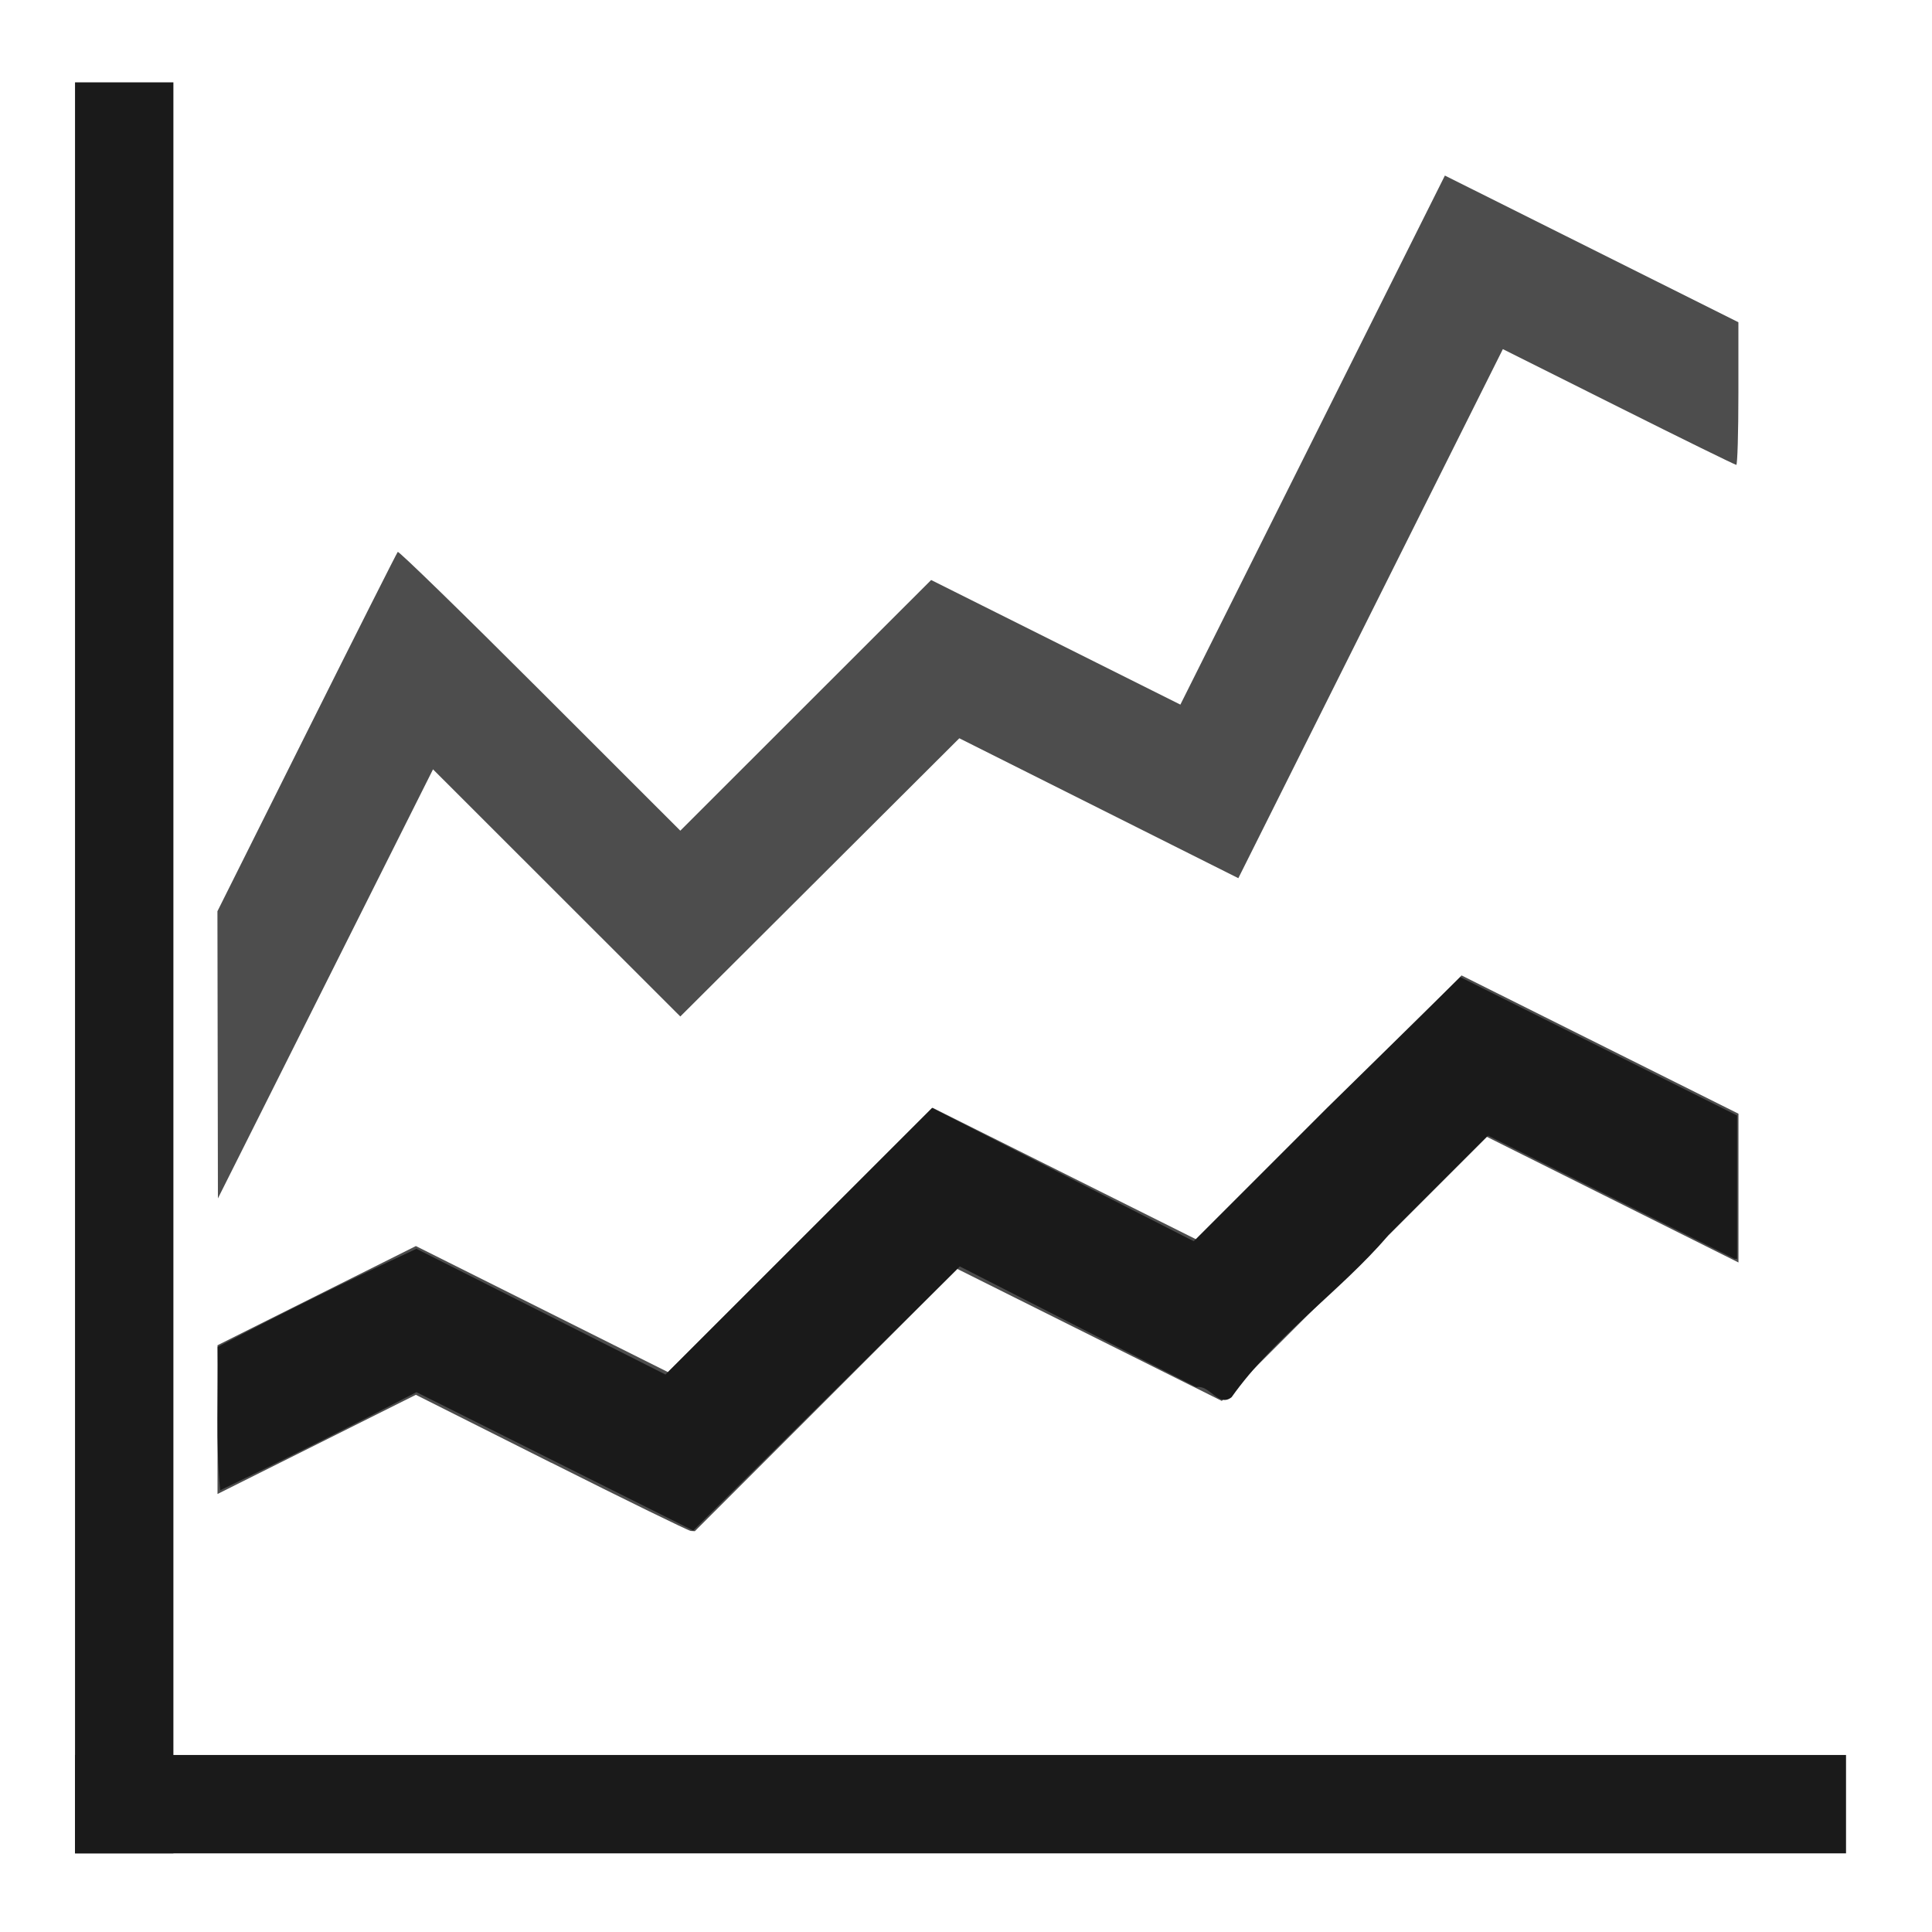 <?xml version="1.0" encoding="UTF-8" standalone="no"?>
<!-- Generator: Adobe Illustrator 16.0.0, SVG Export Plug-In . SVG Version: 6.00 Build 0)  -->

<svg
   xmlns:dc="http://purl.org/dc/elements/1.1/"
   xmlns:cc="http://creativecommons.org/ns#"
   xmlns:rdf="http://www.w3.org/1999/02/22-rdf-syntax-ns#"
   xmlns:svg="http://www.w3.org/2000/svg"
   xmlns="http://www.w3.org/2000/svg"
   xmlns:sodipodi="http://sodipodi.sourceforge.net/DTD/sodipodi-0.dtd"
   xmlns:inkscape="http://www.inkscape.org/namespaces/inkscape"
   version="1.1"
   id="Layer_1"
   x="0px"
   y="0px"
   width="24px"
   height="24px"
   viewBox="0 0 24 24"
   enable-background="new 0 0 24 24"
   xml:space="preserve"
   inkscape:version="0.48.5 r10040"
   sodipodi:docname="Category-Timeseries.svg"><defs
     id="defs4210"><clipPath
       clipPathUnits="userSpaceOnUse"
       id="clipPath4840"><rect
         style="fill:none;stroke:#333;stroke-width:0.01;stroke-linecap:round;stroke-linejoin:miter;stroke-miterlimit:4;stroke-opacity:1;stroke-dasharray:none"
         id="rect4842"
         width="22"
         height="22"
         x="1"
         y="1" /></clipPath><clipPath
       clipPathUnits="userSpaceOnUse"
       id="clipPath6233"><rect
         style="fill:#1a1a1a;fill-opacity:1;stroke:#ff0d0d;stroke-width:0.1;stroke-linecap:round;stroke-linejoin:miter;stroke-miterlimit:4;stroke-opacity:1;stroke-dasharray:none"
         id="rect6235"
         width="24.13"
         height="22.185"
         x="2.652"
         y="-1.633" /></clipPath><clipPath
       clipPathUnits="userSpaceOnUse"
       id="clipPath6237"><rect
         style="fill:#1a1a1a;fill-opacity:1;stroke:#ff0d0d;stroke-width:0.1;stroke-linecap:round;stroke-linejoin:miter;stroke-miterlimit:4;stroke-opacity:1;stroke-dasharray:none"
         id="rect6239"
         width="24.13"
         height="22.185"
         x="-26.476"
         y="-0.586" /></clipPath></defs><sodipodi:namedview
     pagecolor="#ffffff"
     bordercolor="#666666"
     borderopacity="1"
     objecttolerance="10"
     gridtolerance="10"
     guidetolerance="10"
     inkscape:pageopacity="0"
     inkscape:pageshadow="2"
     inkscape:window-width="1918"
     inkscape:window-height="1042"
     id="namedview4208"
     showgrid="true"
     inkscape:zoom="22.627417"
     inkscape:cx="4.1762251"
     inkscape:cy="9.5047615"
     inkscape:window-x="0"
     inkscape:window-y="37"
     inkscape:window-maximized="0"
     inkscape:current-layer="g5188"
     inkscape:snap-global="false"><inkscape:grid
       type="xygrid"
       id="grid4788" /></sodipodi:namedview><g
     id="g5188"
     transform="translate(29.128,-1.047)"><path
       style="fill:#4d4d4d"
       d="m -28.626,13.299 0,-10.679 0.821,0 0.821,0 0,9.857 0,9.857 10.679,0 10.679,0 0,0.821 0,0.821 -11.5,0 -11.5,0 0,-10.679 z m 6.61,5.875 -1.681,-0.844 -1.232,0.616 -1.232,0.616 0,-0.924 0,-0.924 1.232,-0.616 1.232,-0.616 1.566,0.783 1.566,0.783 1.643,-1.642 1.643,-1.642 1.643,0.82 1.643,0.82 1.643,-1.642 1.643,-1.642 1.72,0.859 1.72,0.859 0,0.924 0,0.924 -1.566,-0.782 -1.566,-0.782 -1.643,1.642 -1.643,1.642 -1.643,-0.82 -1.643,-0.82 -1.63,1.629 -1.63,1.629 -0.051,-0.003 c -0.028,-0.002 -0.808,-0.383 -1.732,-0.847 z m -4.143,-5.067 -0.003,-1.784 1.109,-2.22 c 0.61,-1.221 1.119,-2.231 1.131,-2.244 0.012,-0.013 0.807,0.761 1.766,1.72 l 1.744,1.743 1.558,-1.557 1.558,-1.557 1.548,0.774 1.548,0.774 1.643,-3.286 1.643,-3.286 1.823,0.911 1.823,0.911 0,0.886 c 0,0.487 -0.012,0.886 -0.026,0.886 -0.014,0 -0.673,-0.323 -1.463,-0.719 l -1.437,-0.719 -1.643,3.286 -1.643,3.286 -1.733,-0.869 -1.733,-0.869 -1.733,1.728 -1.733,1.728 -1.536,-1.535 -1.536,-1.535 -1.336,2.665 -1.336,2.665 -0.003,-1.784 z"
       id="path5192"
       inkscape:connector-curvature="0"
       clip-path="url(#clipPath6237)"
       transform="translate(-0.265,0.044)" /><path
       style="fill:#1a1a1a"
       d="m 0.5,12.25 c 0,3.562 0,7.125 0,10.688 7.667,0 15.333,0 23,0 0,-0.552 0,-1.104 0,-1.656 -7.115,0 -14.229,0 -21.344,0 0,-6.573 0,-13.146 0,-19.719 -0.552,0 -1.104,0 -1.656,0 0,3.562 0,7.125 0,10.688 z m 16.25,1.469 c -0.552,0.552 -1.104,1.104 -1.656,1.656 -1.083,-0.552 -2.167,-1.104 -3.25,-1.656 -1.104,1.104 -2.208,2.208 -3.312,3.312 C 7.5,16.51 6.469,15.99 5.438,15.469 4.605,15.855 3.782,16.261 2.969,16.688 2.979,17.281 2.942,17.877 3,18.469 3.819,18.076 4.632,17.669 5.438,17.25 c 1.146,0.573 2.292,1.146 3.438,1.719 1.104,-1.094 2.208,-2.188 3.312,-3.281 0.979,0.5 1.958,1 2.938,1.5 0.167,-0.035 0.274,0.255 0.438,0.125 0.544,-0.767 1.336,-1.3 1.946,-2.009 0.414,-0.414 0.828,-0.828 1.241,-1.241 1.021,0.51 2.042,1.021 3.062,1.531 l 0.031,0 c 0,-0.594 0,-1.188 0,-1.781 -1.146,-0.573 -2.292,-1.146 -3.438,-1.719 -0.552,0.542 -1.104,1.083 -1.656,1.625 z"
       id="path5190"
       transform="translate(-29.393,1.091)"
       clip-path="url(#clipPath6233)"
       inkscape:connector-curvature="0" /><rect
       style="fill:#1a1a1a"
       id="rect6184"
       height="22"
       width="1.222"
       y="2.07"
       x="-28.196" /><rect
       style="fill:#1a1a1a"
       id="rect6218"
       height="1.222"
       width="22"
       y="22.848"
       x="-28.196" /></g></svg>